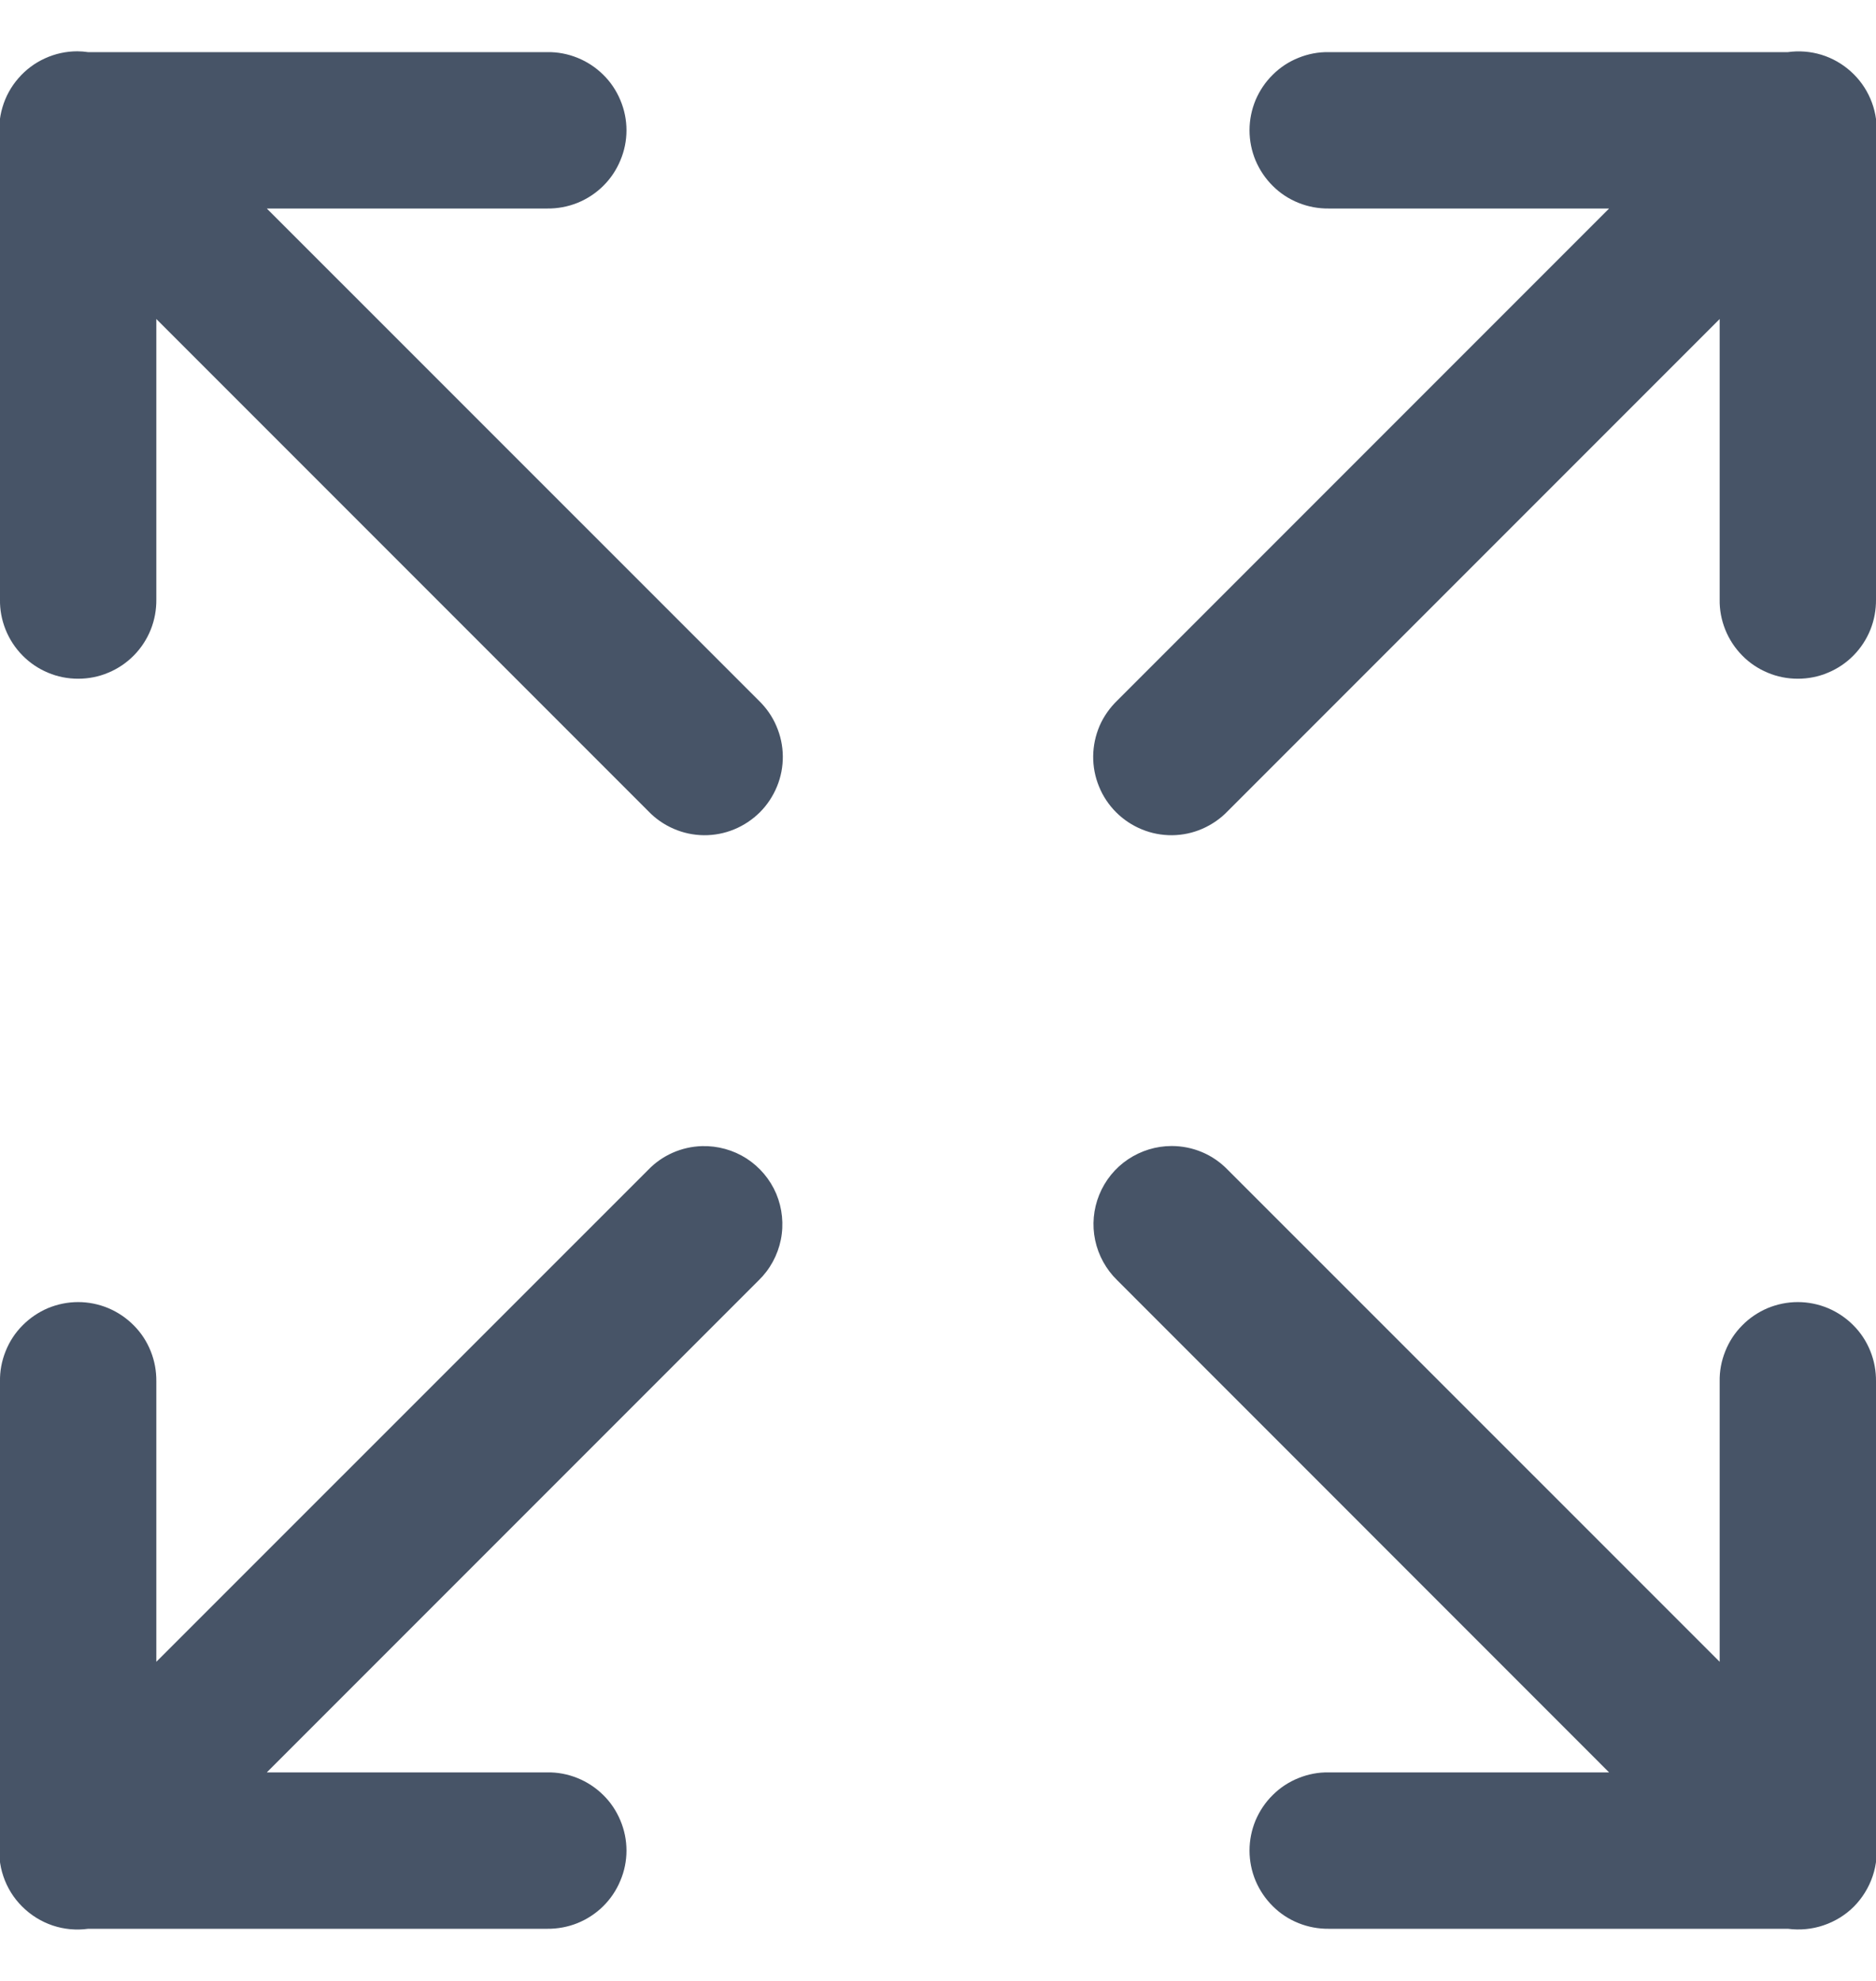 <svg width="18" height="19" viewBox="0 0 18 19" fill="none" xmlns="http://www.w3.org/2000/svg">
<path d="M0.742 0.492C0.635 0.492 0.529 0.515 0.431 0.56C0.334 0.604 0.247 0.669 0.177 0.75C0.106 0.831 0.054 0.926 0.024 1.028C-0.007 1.131 -0.015 1.239 -0 1.345V5.75C-0.002 5.849 0.017 5.948 0.054 6.04C0.091 6.132 0.146 6.216 0.216 6.287C0.286 6.358 0.369 6.414 0.46 6.452C0.552 6.491 0.65 6.51 0.75 6.51C0.849 6.51 0.948 6.491 1.039 6.452C1.131 6.414 1.214 6.358 1.284 6.287C1.354 6.216 1.409 6.132 1.446 6.04C1.483 5.948 1.501 5.849 1.5 5.75V3.06L6.22 7.78C6.289 7.852 6.371 7.909 6.463 7.949C6.555 7.989 6.653 8.01 6.753 8.011C6.853 8.012 6.952 7.993 7.044 7.955C7.137 7.917 7.22 7.861 7.291 7.791C7.362 7.72 7.417 7.636 7.455 7.544C7.493 7.452 7.512 7.353 7.511 7.253C7.51 7.153 7.489 7.055 7.449 6.963C7.41 6.871 7.352 6.789 7.28 6.719L2.56 2H5.25C5.349 2.001 5.448 1.983 5.54 1.946C5.632 1.909 5.716 1.854 5.787 1.784C5.858 1.714 5.914 1.631 5.952 1.539C5.991 1.448 6.011 1.349 6.011 1.25C6.011 1.15 5.991 1.052 5.952 0.96C5.914 0.869 5.858 0.785 5.787 0.716C5.716 0.646 5.632 0.591 5.54 0.554C5.448 0.517 5.349 0.498 5.25 0.5H0.845C0.811 0.495 0.776 0.492 0.742 0.492ZM17.235 0.493C17.208 0.494 17.181 0.496 17.154 0.5H12.75C12.65 0.498 12.552 0.517 12.46 0.554C12.367 0.591 12.283 0.646 12.213 0.716C12.142 0.785 12.086 0.869 12.047 0.96C12.009 1.052 11.989 1.15 11.989 1.25C11.989 1.349 12.009 1.448 12.047 1.539C12.086 1.631 12.142 1.714 12.213 1.784C12.283 1.854 12.367 1.909 12.46 1.946C12.552 1.983 12.65 2.001 12.75 2H15.439L10.72 6.719C10.648 6.789 10.59 6.871 10.55 6.963C10.511 7.055 10.49 7.153 10.489 7.253C10.488 7.353 10.507 7.452 10.545 7.544C10.582 7.636 10.638 7.72 10.709 7.791C10.779 7.861 10.863 7.917 10.956 7.955C11.048 7.993 11.147 8.012 11.247 8.011C11.347 8.01 11.445 7.989 11.537 7.949C11.628 7.909 11.711 7.852 11.78 7.78L16.5 3.06V5.75C16.498 5.849 16.517 5.948 16.554 6.04C16.591 6.132 16.646 6.216 16.716 6.287C16.785 6.358 16.869 6.414 16.96 6.452C17.052 6.491 17.15 6.51 17.25 6.51C17.349 6.51 17.448 6.491 17.539 6.452C17.631 6.414 17.714 6.358 17.784 6.287C17.854 6.216 17.909 6.132 17.946 6.04C17.983 5.948 18.001 5.849 18 5.75V1.344C18.015 1.237 18.006 1.127 17.974 1.023C17.942 0.919 17.888 0.823 17.815 0.742C17.742 0.661 17.652 0.596 17.552 0.553C17.452 0.51 17.344 0.49 17.235 0.493ZM11.242 10.992C11.093 10.992 10.947 11.037 10.823 11.12C10.699 11.203 10.603 11.322 10.547 11.46C10.491 11.598 10.477 11.75 10.508 11.896C10.539 12.042 10.613 12.176 10.72 12.28L15.439 17H12.75C12.65 16.998 12.552 17.017 12.46 17.054C12.367 17.091 12.283 17.146 12.213 17.216C12.142 17.285 12.086 17.369 12.047 17.46C12.009 17.552 11.989 17.65 11.989 17.75C11.989 17.849 12.009 17.948 12.047 18.039C12.086 18.131 12.142 18.214 12.213 18.284C12.283 18.354 12.367 18.409 12.46 18.446C12.552 18.483 12.65 18.501 12.75 18.5H17.155C17.27 18.515 17.387 18.504 17.496 18.467C17.606 18.43 17.706 18.369 17.788 18.287C17.869 18.205 17.931 18.105 17.968 17.995C18.005 17.886 18.016 17.769 18 17.654V13.25C18.001 13.15 17.983 13.052 17.946 12.96C17.909 12.867 17.854 12.783 17.784 12.713C17.714 12.642 17.631 12.586 17.539 12.547C17.448 12.509 17.349 12.489 17.25 12.489C17.15 12.489 17.052 12.509 16.96 12.547C16.869 12.586 16.785 12.642 16.716 12.713C16.646 12.783 16.591 12.867 16.554 12.96C16.517 13.052 16.498 13.15 16.5 13.25V15.939L11.78 11.22C11.71 11.148 11.627 11.09 11.534 11.051C11.442 11.012 11.342 10.992 11.242 10.992ZM6.735 10.993C6.54 10.999 6.355 11.08 6.22 11.22L1.5 15.939V13.25C1.501 13.15 1.483 13.052 1.446 12.96C1.409 12.867 1.354 12.783 1.284 12.713C1.214 12.642 1.131 12.586 1.039 12.547C0.948 12.509 0.849 12.489 0.75 12.489C0.65 12.489 0.552 12.509 0.46 12.547C0.369 12.586 0.286 12.642 0.216 12.713C0.146 12.783 0.091 12.867 0.054 12.96C0.017 13.052 -0.002 13.15 -0 13.25V17.655C-0.016 17.77 -0.005 17.887 0.032 17.996C0.069 18.106 0.131 18.206 0.213 18.287C0.295 18.369 0.395 18.431 0.504 18.468C0.614 18.505 0.731 18.516 0.846 18.5H5.25C5.349 18.501 5.448 18.483 5.54 18.446C5.632 18.409 5.716 18.354 5.787 18.284C5.858 18.214 5.914 18.131 5.952 18.039C5.991 17.948 6.011 17.849 6.011 17.75C6.011 17.65 5.991 17.552 5.952 17.46C5.914 17.369 5.858 17.285 5.787 17.216C5.716 17.146 5.632 17.091 5.54 17.054C5.448 17.017 5.349 16.998 5.25 17H2.56L7.28 12.28C7.388 12.175 7.462 12.039 7.492 11.891C7.522 11.743 7.506 11.589 7.448 11.45C7.389 11.311 7.289 11.193 7.162 11.111C7.035 11.03 6.886 10.989 6.735 10.993Z" fill="#475467"/>
</svg>
